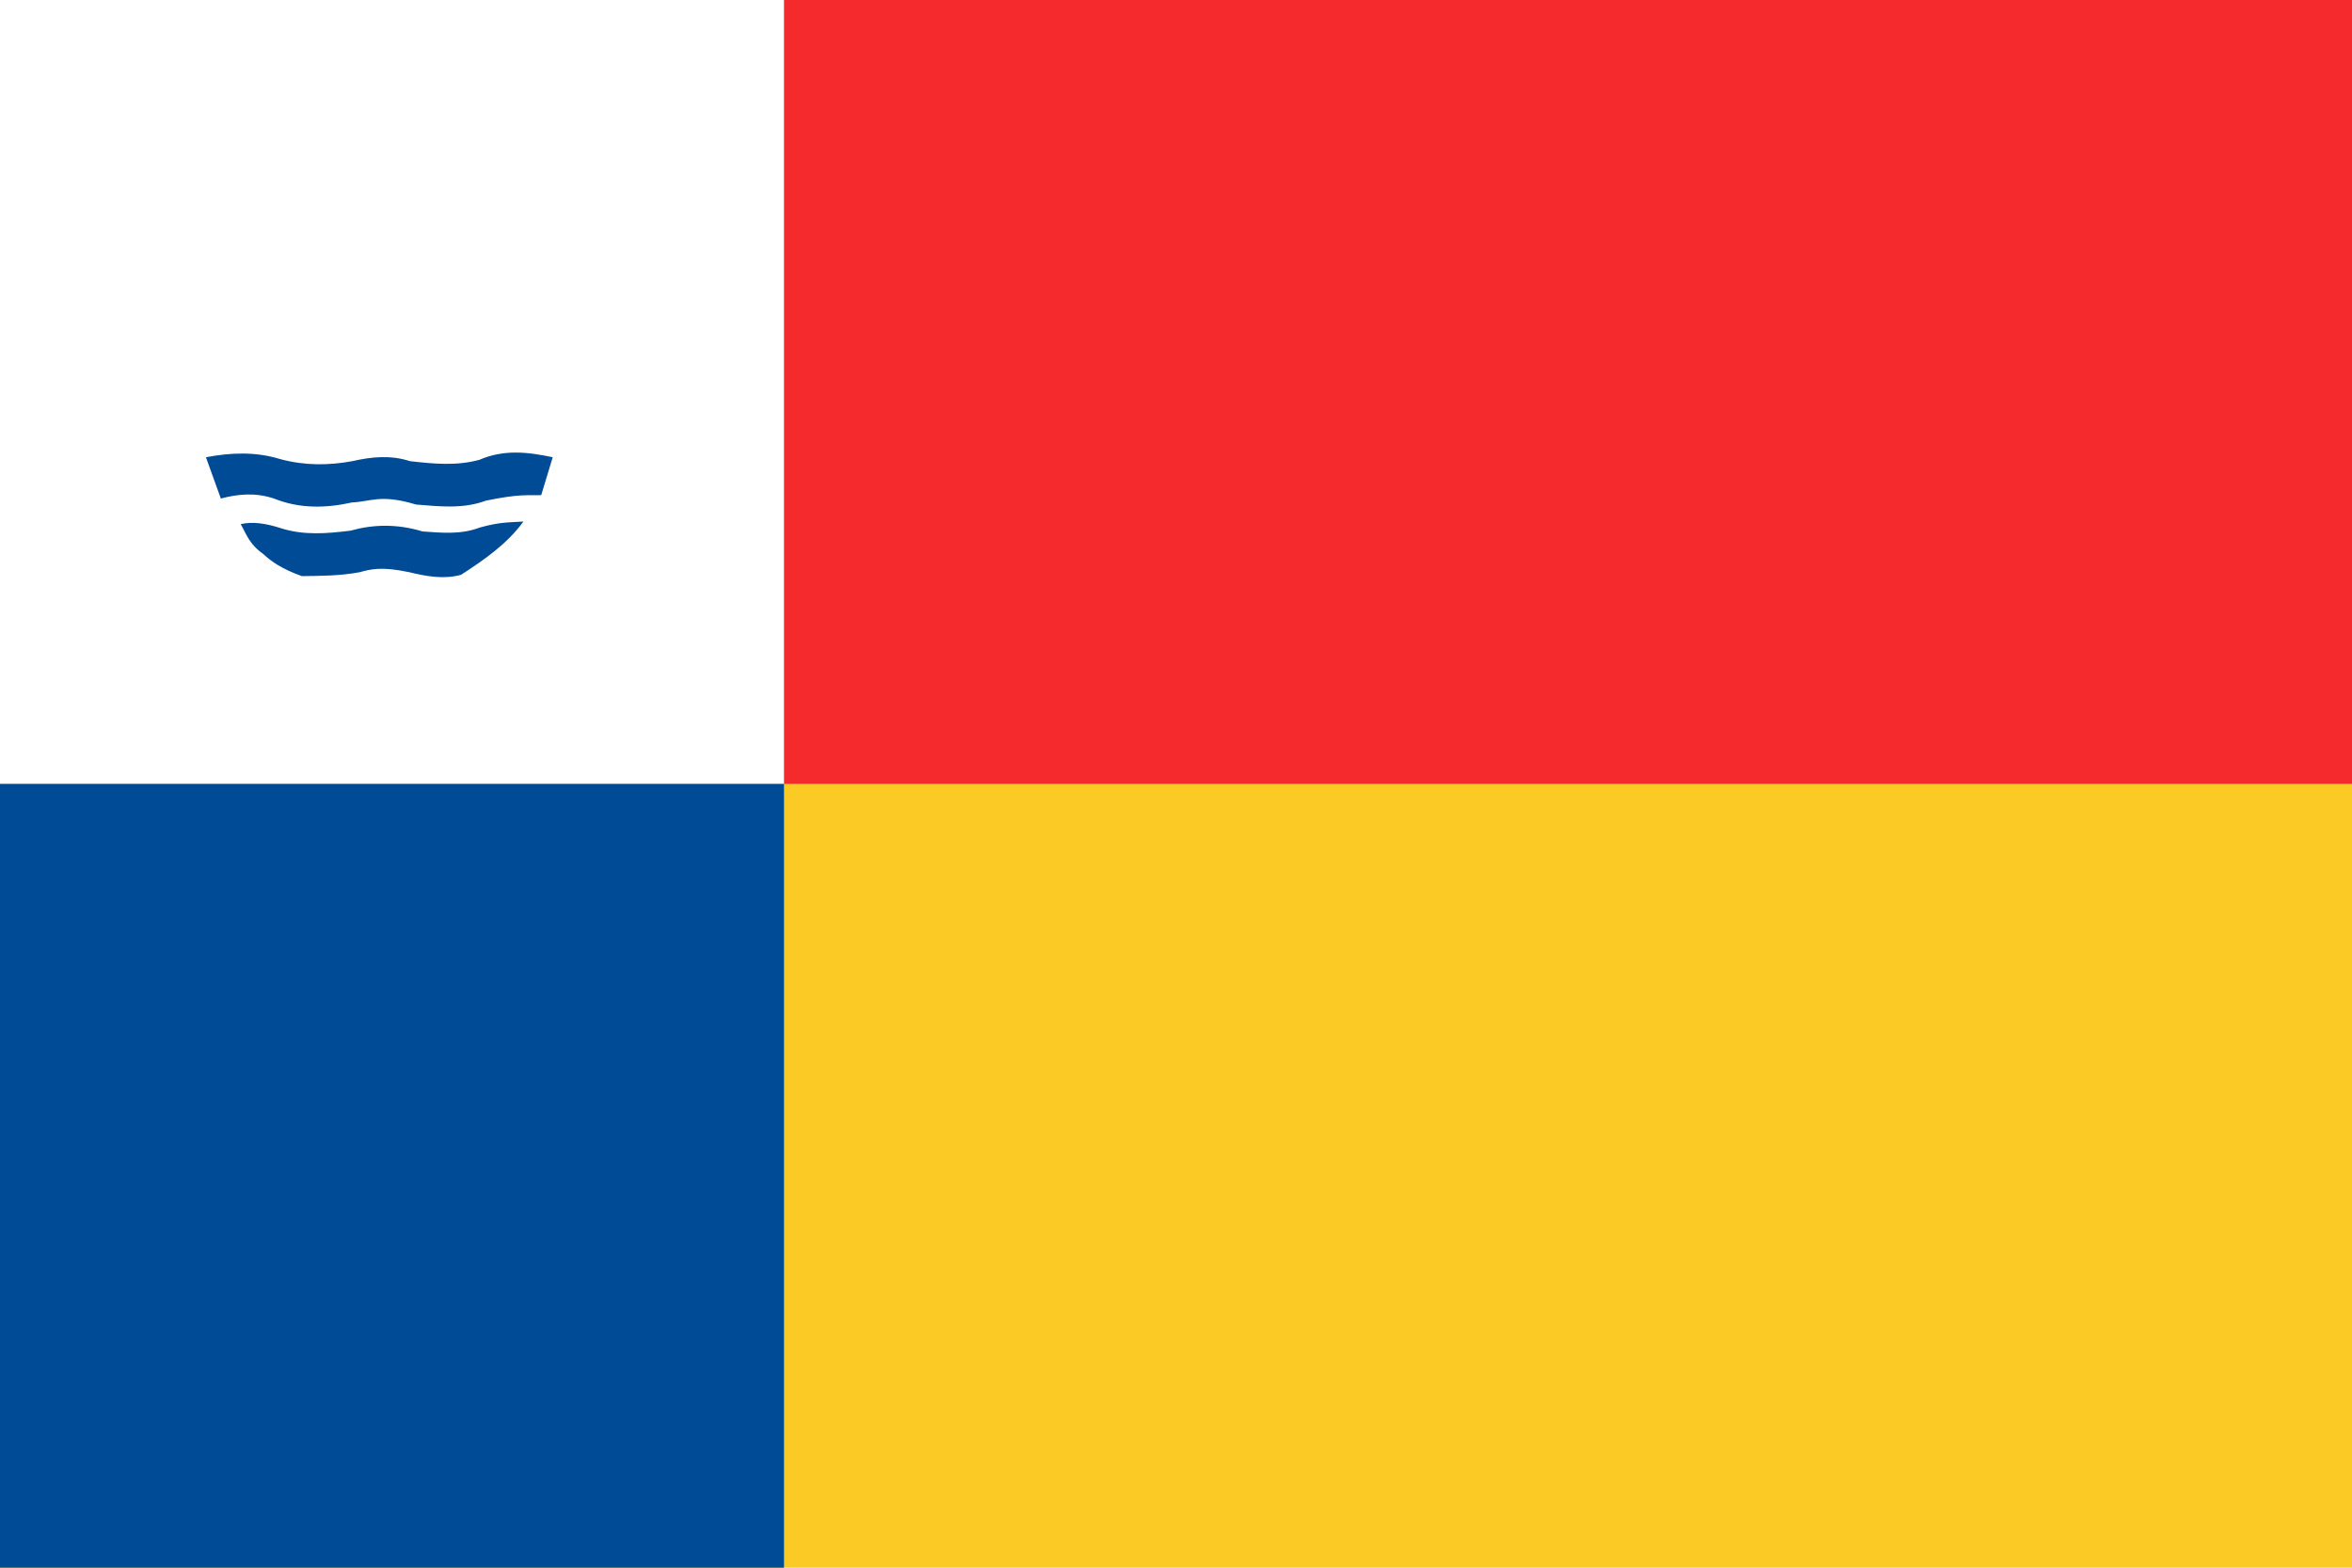 <?xml version="1.0" encoding="utf-8"?>
<!-- Generator: Adobe Illustrator 25.2.0, SVG Export Plug-In . SVG Version: 6.00 Build 0)  -->
<svg version="1.1" id="Layer_1" xmlns="http://www.w3.org/2000/svg" xmlns:xlink="http://www.w3.org/1999/xlink" x="0px" y="0px"
	 viewBox="0 0 900 600" style="enable-background:new 0 0 900 600;" xml:space="preserve">
<style type="text/css">
	.st0{fill:#FCCA24;}
	.st1{fill:#004B96;}
	.st2{fill:#F42A2C;}
	.st3{fill:#FFFFFF;}
	.st4{clip-path:url(#SVGID_2_);}
</style>
<rect y="0" class="st0" width="900" height="600"/>
<path class="st1" d="M0,0v600h300V300L0,0z"/>
<path class="st2" d="M0,0h900v300H300L0,0z"/>
<rect y="0" class="st3" width="300" height="300"/>
<path class="st1" d="M78.8,175l5.7,15.8c6.5-1.7,13.1-2.4,20.3,0c10,4,20,3.7,29.9,1.5c7.3-0.3,10.9-3.3,24.5,0.8
	c8.9,0.7,17.9,1.8,26.8-1.5c13.2-2.7,15.6-1.9,21.1-2.1l4.4-14.5c-9.4-2-18.7-3.1-28.1,1c-8.8,2.4-17.7,1.5-26.5,0.5
	c-7.4-2.4-14.7-1.7-22.1,0c-9.2,1.7-18.4,1.7-27.6-0.8C97.7,172.8,88.3,173.2,78.8,175L78.8,175z"/>
<path class="st1" d="M92.1,200.6c2.2,3.8,3.2,7.6,8.6,11.4c3,2.8,7,5.7,14.8,8.5c7.4-0.1,14.7-0.1,22.1-1.5c4.2-1.1,8.1-2.3,19,0
	c6.6,1.6,13.2,2.8,19.8,1c9-5.8,17.7-11.9,23.9-20.4c-4.9,0.4-8.5,0-16.7,2.3c-7.3,2.8-14.6,2-21.9,1.5c-9.9-3-19-2.7-27.6-0.3
	c-8.9,1.1-17.9,1.9-26.8-1C102,200.4,96.8,199.5,92.1,200.6L92.1,200.6z"/>
<g>
	<defs>
		<path id="SVGID_1_" d="M54.6,133.6l46.8,34.2c10.7,5.4,21.3,5,32,4.4c6.6-2.6,15.9-2.5,27.3-0.3c7.5,1.3,15.1,1.8,22.6-0.3
			c5.6-2.8,11.1-3.8,16.7-3.9l61.6-87.6L138.9,41.8l-82,27.6L54.6,133.6z"/>
	</defs>
	<clipPath id="SVGID_2_">
		<use xlink:href="#SVGID_1_"  style="overflow:visible;"/>
	</clipPath>
	<g id="layer1" transform="translate(0,-138.25)" class="st4">
		<g id="g3063" transform="matrix(0.611,0,0,0.611,-296.674,34.356)">
			<g id="g4025-1" transform="translate(150.541,-34.304)">
				<rect id="rect3093-0-7" x="564.2" y="370.5" width="24.4" height="176.2"/>
				<path id="path2227-4" d="M576.4,296.6c-7.2,16.6-12.1,24.5-14.3,34.5c-4.9,21.7,5.3,39.4,5.3,39.4h9h9c0,0,10.2-17.7,5.3-39.4
					C588.5,321.1,583.6,313.1,576.4,296.6L576.4,296.6z"/>
			</g>
			<path id="path3152-0" d="M764.4,307.7c-5.6,0-9.1,0.3-9.1,0.3s83.4,32.8,38.3,49.7l13.8,13.6c10.8,1.2,21.6-0.1,26-5.4
				c5.9-6.9,6.4-19.4,0.6-28.3C816.9,311.2,781.2,307.7,764.4,307.7z"/>
			<path id="rect3162-9" d="M791.4,355.5L666.2,481.8l17.3,17.2l125.2-126.3L791.4,355.5z"/>
			<g id="g3154-4" transform="rotate(1.699,-7209.055,20119.4)">
				<path id="rect3095-8" d="M19.5,145.3l49.2-51.8l24.1-1l12.1,11.5l-61.2,64.3L19.5,145.3z"/>
				
					<rect id="rect3093-8" x="103.5" y="80.5" transform="matrix(-0.689 0.725 -0.725 -0.689 331.663 233.864)" width="24.4" height="215.1"/>
			</g>
		</g>
		<g id="g4039" transform="matrix(0.249,0,0,0.249,-12.99,116.232)">
		</g>
		
			<g id="g4051" transform="matrix(0.249,0.007,-0.007,0.249,97.257,180.195)">
		</g>
	</g>
</g>
</svg>
